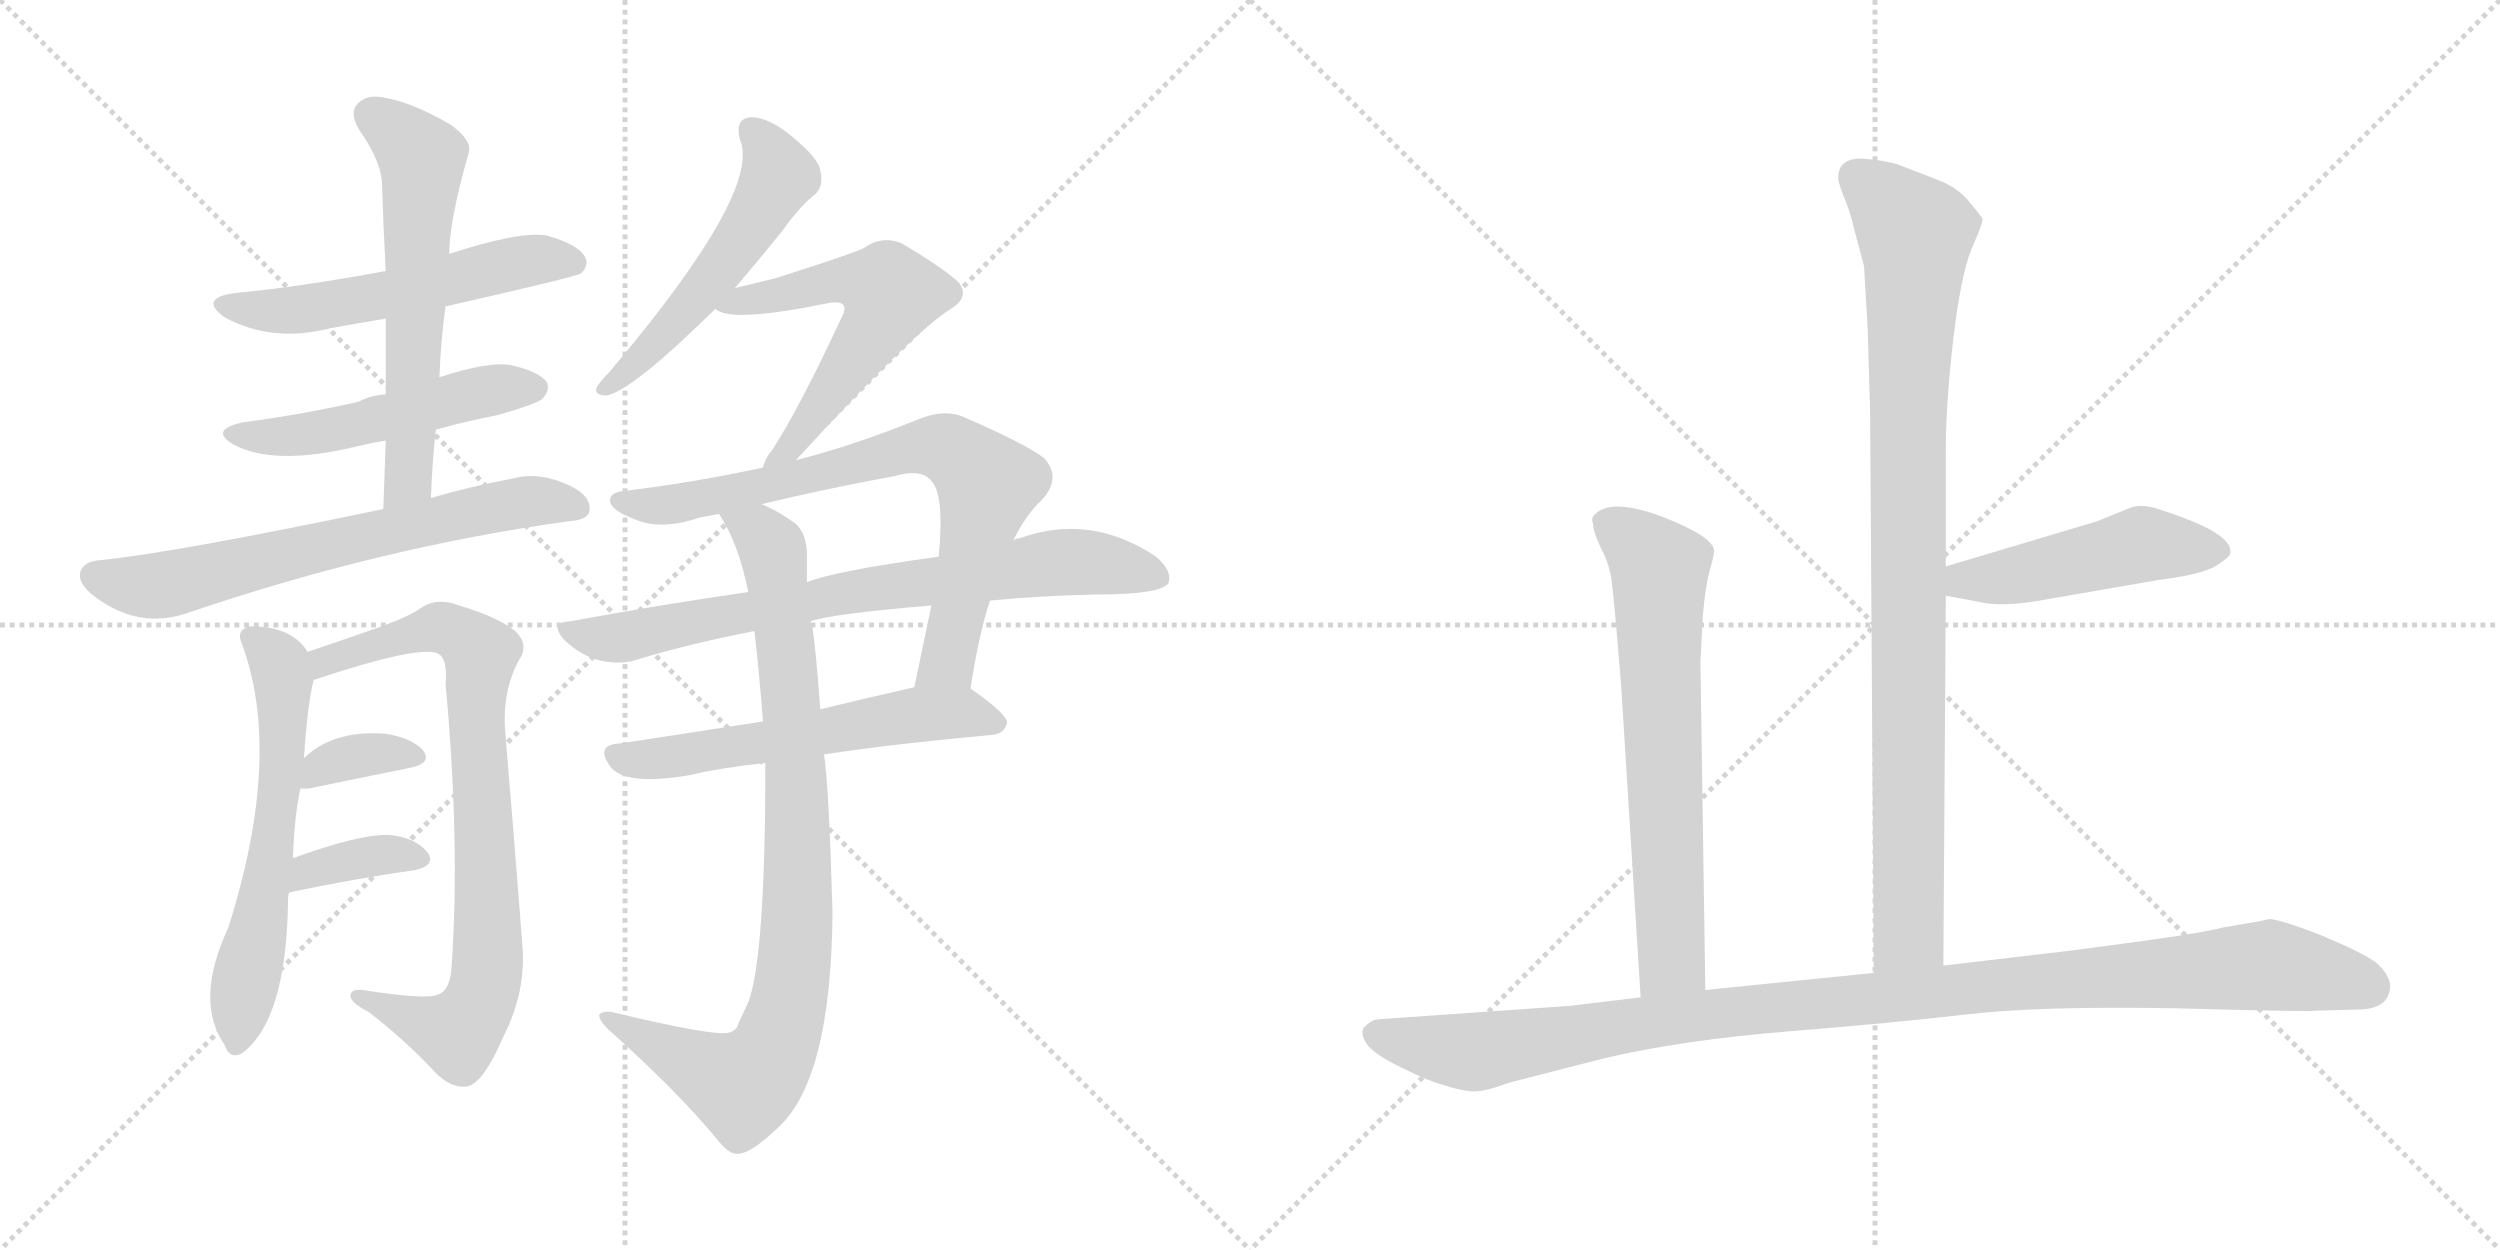 <svg version="1.1" viewBox="0 0 2048 1024" xmlns="http://www.w3.org/2000/svg">
  <g stroke="lightgray" stroke-dasharray="1,1" stroke-width="1" transform="scale(4, 4)">
    <line x1="0" y1="0" x2="256" y2="256"></line>
    <line x1="256" y1="0" x2="0" y2="256"></line>
    <line x1="128" y1="0" x2="128" y2="256"></line>
    <line x1="0" y1="128" x2="256" y2="128"></line>
    <line x1="256" y1="0" x2="512" y2="256"></line>
    <line x1="512" y1="0" x2="256" y2="256"></line>
    <line x1="384" y1="0" x2="384" y2="256"></line>
    <line x1="256" y1="128" x2="512" y2="128"></line>
  </g>
<g transform="scale(1, -1) translate(0, -850)">
   <style type="text/css">
    @keyframes keyframes0 {
      from {
       stroke: black;
       stroke-dashoffset: 546;
       stroke-width: 128;
       }
       64% {
       animation-timing-function: step-end;
       stroke: black;
       stroke-dashoffset: 0;
       stroke-width: 128;
       }
       to {
       stroke: black;
       stroke-width: 1024;
       }
       }
       #make-me-a-hanzi-animation-0 {
         animation: keyframes0 0.694s both;
         animation-delay: 0s;
         animation-timing-function: linear;
       }
    @keyframes keyframes1 {
      from {
       stroke: black;
       stroke-dashoffset: 506;
       stroke-width: 128;
       }
       62% {
       animation-timing-function: step-end;
       stroke: black;
       stroke-dashoffset: 0;
       stroke-width: 128;
       }
       to {
       stroke: black;
       stroke-width: 1024;
       }
       }
       #make-me-a-hanzi-animation-1 {
         animation: keyframes1 0.662s both;
         animation-delay: 0.694s;
         animation-timing-function: linear;
       }
    @keyframes keyframes2 {
      from {
       stroke: black;
       stroke-dashoffset: 597;
       stroke-width: 128;
       }
       66% {
       animation-timing-function: step-end;
       stroke: black;
       stroke-dashoffset: 0;
       stroke-width: 128;
       }
       to {
       stroke: black;
       stroke-width: 1024;
       }
       }
       #make-me-a-hanzi-animation-2 {
         animation: keyframes2 0.736s both;
         animation-delay: 1.356s;
         animation-timing-function: linear;
       }
    @keyframes keyframes3 {
      from {
       stroke: black;
       stroke-dashoffset: 661;
       stroke-width: 128;
       }
       68% {
       animation-timing-function: step-end;
       stroke: black;
       stroke-dashoffset: 0;
       stroke-width: 128;
       }
       to {
       stroke: black;
       stroke-width: 1024;
       }
       }
       #make-me-a-hanzi-animation-3 {
         animation: keyframes3 0.788s both;
         animation-delay: 2.092s;
         animation-timing-function: linear;
       }
    @keyframes keyframes4 {
      from {
       stroke: black;
       stroke-dashoffset: 593;
       stroke-width: 128;
       }
       66% {
       animation-timing-function: step-end;
       stroke: black;
       stroke-dashoffset: 0;
       stroke-width: 128;
       }
       to {
       stroke: black;
       stroke-width: 1024;
       }
       }
       #make-me-a-hanzi-animation-4 {
         animation: keyframes4 0.733s both;
         animation-delay: 2.88s;
         animation-timing-function: linear;
       }
    @keyframes keyframes5 {
      from {
       stroke: black;
       stroke-dashoffset: 807;
       stroke-width: 128;
       }
       72% {
       animation-timing-function: step-end;
       stroke: black;
       stroke-dashoffset: 0;
       stroke-width: 128;
       }
       to {
       stroke: black;
       stroke-width: 1024;
       }
       }
       #make-me-a-hanzi-animation-5 {
         animation: keyframes5 0.907s both;
         animation-delay: 3.612s;
         animation-timing-function: linear;
       }
    @keyframes keyframes6 {
      from {
       stroke: black;
       stroke-dashoffset: 350;
       stroke-width: 128;
       }
       53% {
       animation-timing-function: step-end;
       stroke: black;
       stroke-dashoffset: 0;
       stroke-width: 128;
       }
       to {
       stroke: black;
       stroke-width: 1024;
       }
       }
       #make-me-a-hanzi-animation-6 {
         animation: keyframes6 0.535s both;
         animation-delay: 4.519s;
         animation-timing-function: linear;
       }
    @keyframes keyframes7 {
      from {
       stroke: black;
       stroke-dashoffset: 363;
       stroke-width: 128;
       }
       54% {
       animation-timing-function: step-end;
       stroke: black;
       stroke-dashoffset: 0;
       stroke-width: 128;
       }
       to {
       stroke: black;
       stroke-width: 1024;
       }
       }
       #make-me-a-hanzi-animation-7 {
         animation: keyframes7 0.545s both;
         animation-delay: 5.054s;
         animation-timing-function: linear;
       }
    @keyframes keyframes8 {
      from {
       stroke: black;
       stroke-dashoffset: 522;
       stroke-width: 128;
       }
       63% {
       animation-timing-function: step-end;
       stroke: black;
       stroke-dashoffset: 0;
       stroke-width: 128;
       }
       to {
       stroke: black;
       stroke-width: 1024;
       }
       }
       #make-me-a-hanzi-animation-8 {
         animation: keyframes8 0.675s both;
         animation-delay: 5.599s;
         animation-timing-function: linear;
       }
    @keyframes keyframes9 {
      from {
       stroke: black;
       stroke-dashoffset: 571;
       stroke-width: 128;
       }
       65% {
       animation-timing-function: step-end;
       stroke: black;
       stroke-dashoffset: 0;
       stroke-width: 128;
       }
       to {
       stroke: black;
       stroke-width: 1024;
       }
       }
       #make-me-a-hanzi-animation-9 {
         animation: keyframes9 0.715s both;
         animation-delay: 6.274s;
         animation-timing-function: linear;
       }
    @keyframes keyframes10 {
      from {
       stroke: black;
       stroke-dashoffset: 748;
       stroke-width: 128;
       }
       71% {
       animation-timing-function: step-end;
       stroke: black;
       stroke-dashoffset: 0;
       stroke-width: 128;
       }
       to {
       stroke: black;
       stroke-width: 1024;
       }
       }
       #make-me-a-hanzi-animation-10 {
         animation: keyframes10 0.859s both;
         animation-delay: 6.989s;
         animation-timing-function: linear;
       }
    @keyframes keyframes11 {
      from {
       stroke: black;
       stroke-dashoffset: 748;
       stroke-width: 128;
       }
       71% {
       animation-timing-function: step-end;
       stroke: black;
       stroke-dashoffset: 0;
       stroke-width: 128;
       }
       to {
       stroke: black;
       stroke-width: 1024;
       }
       }
       #make-me-a-hanzi-animation-11 {
         animation: keyframes11 0.859s both;
         animation-delay: 7.848s;
         animation-timing-function: linear;
       }
    @keyframes keyframes12 {
      from {
       stroke: black;
       stroke-dashoffset: 572;
       stroke-width: 128;
       }
       65% {
       animation-timing-function: step-end;
       stroke: black;
       stroke-dashoffset: 0;
       stroke-width: 128;
       }
       to {
       stroke: black;
       stroke-width: 1024;
       }
       }
       #make-me-a-hanzi-animation-12 {
         animation: keyframes12 0.715s both;
         animation-delay: 8.706s;
         animation-timing-function: linear;
       }
    @keyframes keyframes13 {
      from {
       stroke: black;
       stroke-dashoffset: 878;
       stroke-width: 128;
       }
       74% {
       animation-timing-function: step-end;
       stroke: black;
       stroke-dashoffset: 0;
       stroke-width: 128;
       }
       to {
       stroke: black;
       stroke-width: 1024;
       }
       }
       #make-me-a-hanzi-animation-13 {
         animation: keyframes13 0.965s both;
         animation-delay: 9.422s;
         animation-timing-function: linear;
       }
    @keyframes keyframes14 {
      from {
       stroke: black;
       stroke-dashoffset: 928;
       stroke-width: 128;
       }
       75% {
       animation-timing-function: step-end;
       stroke: black;
       stroke-dashoffset: 0;
       stroke-width: 128;
       }
       to {
       stroke: black;
       stroke-width: 1024;
       }
       }
       #make-me-a-hanzi-animation-14 {
         animation: keyframes14 1.005s both;
         animation-delay: 10.386s;
         animation-timing-function: linear;
       }
    @keyframes keyframes15 {
      from {
       stroke: black;
       stroke-dashoffset: 477;
       stroke-width: 128;
       }
       61% {
       animation-timing-function: step-end;
       stroke: black;
       stroke-dashoffset: 0;
       stroke-width: 128;
       }
       to {
       stroke: black;
       stroke-width: 1024;
       }
       }
       #make-me-a-hanzi-animation-15 {
         animation: keyframes15 0.638s both;
         animation-delay: 11.392s;
         animation-timing-function: linear;
       }
    @keyframes keyframes16 {
      from {
       stroke: black;
       stroke-dashoffset: 665;
       stroke-width: 128;
       }
       68% {
       animation-timing-function: step-end;
       stroke: black;
       stroke-dashoffset: 0;
       stroke-width: 128;
       }
       to {
       stroke: black;
       stroke-width: 1024;
       }
       }
       #make-me-a-hanzi-animation-16 {
         animation: keyframes16 0.791s both;
         animation-delay: 12.03s;
         animation-timing-function: linear;
       }
    @keyframes keyframes17 {
      from {
       stroke: black;
       stroke-dashoffset: 1076;
       stroke-width: 128;
       }
       78% {
       animation-timing-function: step-end;
       stroke: black;
       stroke-dashoffset: 0;
       stroke-width: 128;
       }
       to {
       stroke: black;
       stroke-width: 1024;
       }
       }
       #make-me-a-hanzi-animation-17 {
         animation: keyframes17 1.126s both;
         animation-delay: 12.821s;
         animation-timing-function: linear;
       }
</style>
<path d="M 365.0 599.0 Q 471.0 623.0 476.0 626.0 Q 483.0 633.0 479.0 640.0 Q 473.0 650.0 448.0 657.0 Q 426.0 661.0 368.0 642.0 L 316.0 628.0 Q 246.0 615.0 193.0 610.0 Q 162.0 606.0 184.0 590.0 Q 223.0 569.0 270.0 581.0 Q 292.0 585.0 316.0 589.0 L 365.0 599.0 Z" fill="lightgray"></path> 
<path d="M 357.0 498.0 Q 382.0 505.0 408.0 510.0 Q 439.0 519.0 444.0 523.0 Q 451.0 530.0 448.0 537.0 Q 441.0 546.0 418.0 551.0 Q 400.0 554.0 360.0 541.0 L 316.0 527.0 Q 303.0 526.0 294.0 521.0 Q 251.0 511.0 199.0 504.0 Q 171.0 498.0 191.0 486.0 Q 224.0 468.0 291.0 484.0 Q 303.0 487.0 316.0 489.0 L 357.0 498.0 Z" fill="lightgray"></path> 
<path d="M 353.0 442.0 Q 354.0 470.0 357.0 498.0 L 360.0 541.0 Q 361.0 571.0 365.0 599.0 L 368.0 642.0 Q 368.0 669.0 384.0 725.0 Q 387.0 735.0 369.0 748.0 Q 338.0 766.0 315.0 770.0 Q 300.0 773.0 293.0 765.0 Q 286.0 758.0 294.0 744.0 Q 313.0 717.0 313.0 698.0 Q 314.0 664.0 316.0 628.0 L 316.0 589.0 Q 316.0 559.0 316.0 527.0 L 316.0 489.0 Q 315.0 464.0 314.0 433.0 C 313.0 403.0 352.0 412.0 353.0 442.0 Z" fill="lightgray"></path> 
<path d="M 314.0 433.0 Q 142.0 397.0 81.0 391.0 Q 69.0 390.0 66.0 382.0 Q 63.0 372.0 78.0 361.0 Q 114.0 334.0 154.0 348.0 Q 313.0 402.0 466.0 423.0 Q 482.0 424.0 483.0 432.0 Q 484.0 444.0 467.0 452.0 Q 442.0 464.0 420.0 458.0 Q 383.0 451.0 353.0 442.0 L 314.0 433.0 Z" fill="lightgray"></path> 
<path d="M 240.0 147.0 Q 241.0 180.0 246.0 204.0 L 249.0 229.0 Q 252.0 274.0 257.0 293.0 C 260.0 307.0 260.0 307.0 252.0 316.0 Q 239.0 337.0 205.0 337.0 Q 193.0 334.0 198.0 323.0 Q 232.0 232.0 187.0 90.0 Q 159.0 30.0 184.0 -6.0 Q 188.0 -18.0 198.0 -13.0 Q 235.0 14.0 236.0 114.0 Q 236.0 117.0 237.0 119.0 L 240.0 147.0 Z" fill="lightgray"></path> 
<path d="M 257.0 293.0 Q 341.0 321.0 358.0 315.0 Q 367.0 311.0 365.0 290.0 Q 377.0 160.0 370.0 59.0 Q 369.0 38.0 358.0 35.0 Q 348.0 31.0 297.0 39.0 Q 287.0 40.0 287.0 34.0 Q 288.0 28.0 302.0 21.0 Q 333.0 -3.0 357.0 -29.0 Q 370.0 -42.0 383.0 -40.0 Q 396.0 -37.0 412.0 0.0 Q 431.0 37.0 428.0 75.0 Q 421.0 166.0 414.0 249.0 Q 411.0 283.0 425.0 309.0 Q 434.0 322.0 422.0 333.0 Q 407.0 345.0 376.0 354.0 Q 358.0 361.0 345.0 352.0 Q 335.0 345.0 313.0 337.0 Q 276.0 324.0 252.0 316.0 C 224.0 306.0 228.0 284.0 257.0 293.0 Z" fill="lightgray"></path> 
<path d="M 246.0 204.0 Q 249.0 204.0 253.0 204.0 Q 301.0 214.0 336.0 221.0 Q 355.0 225.0 346.0 236.0 Q 336.0 246.0 315.0 249.0 Q 273.0 252.0 249.0 229.0 C 227.0 209.0 222.0 204.0 246.0 204.0 Z" fill="lightgray"></path> 
<path d="M 237.0 119.0 Q 295.0 131.0 339.0 137.0 Q 358.0 141.0 350.0 152.0 Q 340.0 164.0 319.0 166.0 Q 295.0 167.0 240.0 147.0 C 212.0 137.0 208.0 113.0 237.0 119.0 Z" fill="lightgray"></path> 
<path d="M 602.0 614.0 Q 620.0 635.0 641.0 661.0 Q 656.0 682.0 668.0 691.0 Q 675.0 698.0 672.0 710.0 Q 671.0 720.0 649.0 738.0 Q 630.0 754.0 615.0 754.0 Q 602.0 753.0 606.0 736.0 Q 625.0 694.0 499.0 545.0 Q 492.0 538.0 489.0 533.0 Q 486.0 526.0 497.0 526.0 Q 518.0 530.0 586.0 597.0 L 602.0 614.0 Z" fill="lightgray"></path> 
<path d="M 652.0 473.0 Q 748.0 578.0 779.0 597.0 Q 795.0 607.0 785.0 619.0 Q 772.0 631.0 738.0 651.0 Q 722.0 657.0 708.0 647.0 Q 701.0 643.0 635.0 622.0 Q 619.0 618.0 602.0 614.0 C 573.0 607.0 566.0 605.0 586.0 597.0 Q 598.0 585.0 680.0 602.0 Q 687.0 603.0 690.0 601.0 Q 694.0 598.0 689.0 589.0 Q 655.0 516.0 633.0 482.0 Q 627.0 475.0 625.0 467.0 C 613.0 439.0 632.0 451.0 652.0 473.0 Z" fill="lightgray"></path> 
<path d="M 795.0 286.0 Q 802.0 331.0 811.0 358.0 L 830.0 407.0 Q 840.0 428.0 854.0 441.0 Q 870.0 459.0 855.0 475.0 Q 839.0 487.0 788.0 509.0 Q 772.0 515.0 751.0 506.0 Q 699.0 485.0 652.0 473.0 L 625.0 467.0 Q 570.0 455.0 513.0 448.0 Q 498.0 447.0 500.0 438.0 Q 503.0 431.0 519.0 425.0 Q 541.0 415.0 573.0 426.0 Q 579.0 427.0 589.0 429.0 L 624.0 437.0 Q 678.0 450.0 733.0 460.0 Q 754.0 466.0 762.0 457.0 Q 774.0 447.0 769.0 394.0 L 763.0 354.0 Q 756.0 320.0 749.0 287.0 C 743.0 258.0 790.0 256.0 795.0 286.0 Z" fill="lightgray"></path> 
<path d="M 811.0 358.0 Q 851.0 362.0 899.0 363.0 Q 950.0 363.0 957.0 372.0 Q 961.0 382.0 947.0 394.0 Q 893.0 430.0 835.0 409.0 Q 832.0 409.0 830.0 407.0 L 769.0 394.0 Q 682.0 382.0 661.0 373.0 L 613.0 365.0 Q 543.0 355.0 467.0 341.0 Q 449.0 340.0 463.0 325.0 Q 476.0 313.0 491.0 309.0 Q 509.0 305.0 523.0 310.0 Q 566.0 323.0 618.0 333.0 L 664.0 341.0 Q 680.0 347.0 763.0 354.0 L 811.0 358.0 Z" fill="lightgray"></path> 
<path d="M 625.0 259.0 Q 561.0 249.0 508.0 241.0 Q 487.0 240.0 500.0 222.0 Q 512.0 206.0 565.0 215.0 Q 590.0 221.0 627.0 225.0 L 675.0 232.0 Q 735.0 241.0 813.0 248.0 Q 823.0 249.0 825.0 258.0 Q 825.0 265.0 795.0 286.0 C 783.0 295.0 778.0 294.0 749.0 287.0 Q 709.0 278.0 672.0 269.0 L 625.0 259.0 Z" fill="lightgray"></path> 
<path d="M 618.0 333.0 Q 622.0 299.0 625.0 259.0 L 627.0 225.0 Q 627.0 66.0 613.0 29.0 Q 609.0 20.0 605.0 12.0 Q 604.0 6.0 597.0 4.0 Q 584.0 1.0 501.0 21.0 Q 494.0 22.0 491.0 19.0 Q 490.0 15.0 498.0 7.0 Q 556.0 -45.0 588.0 -84.0 Q 598.0 -97.0 606.0 -95.0 Q 616.0 -94.0 636.0 -75.0 Q 681.0 -36.0 682.0 103.0 Q 679.0 208.0 675.0 232.0 L 672.0 269.0 Q 668.0 323.0 665.0 339.0 Q 664.0 340.0 664.0 341.0 L 661.0 373.0 Q 661.0 386.0 661.0 398.0 Q 660.0 416.0 649.0 423.0 Q 636.0 432.0 624.0 437.0 C 597.0 451.0 575.0 455.0 589.0 429.0 Q 605.0 405.0 613.0 365.0 L 618.0 333.0 Z" fill="lightgray"></path> 
<path d="M 1592.0 59.0 L 1594.0 362.0 L 1594.0 386.0 L 1594.0 480.0 Q 1594.0 519.0 1600.0 571.0 Q 1606.0 623.0 1615.0 646.0 Q 1625.0 668.0 1624.0 671.0 Q 1623.0 673.0 1613.0 685.0 Q 1604.0 696.0 1589.0 702.0 L 1558.0 714.0 Q 1549.0 718.0 1527.0 720.0 Q 1506.0 721.0 1506.0 705.0 Q 1505.0 703.0 1510.0 690.0 Q 1516.0 676.0 1519.0 662.0 L 1527.0 632.0 L 1530.0 581.0 L 1532.0 512.0 L 1535.0 53.0 C 1535.0 23.0 1592.0 29.0 1592.0 59.0 Z" fill="lightgray"></path> 
<path d="M 1594.0 362.0 L 1621.0 357.0 Q 1636.0 353.0 1665.0 357.0 L 1769.0 375.0 Q 1809.0 380.0 1819.0 389.0 Q 1827.0 394.0 1827.0 397.0 Q 1830.0 413.0 1771.0 432.0 Q 1755.0 438.0 1745.0 434.0 L 1718.0 423.0 L 1594.0 386.0 C 1565.0 377.0 1565.0 367.0 1594.0 362.0 Z" fill="lightgray"></path> 
<path d="M 1393.0 308.0 L 1395.0 346.0 Q 1397.0 370.0 1401.0 384.0 Q 1405.0 398.0 1404.0 400.0 Q 1402.0 411.0 1361.0 427.0 Q 1320.0 442.0 1307.0 429.0 Q 1303.0 426.0 1305.0 421.0 Q 1305.0 415.0 1311.0 402.0 Q 1318.0 389.0 1320.0 376.0 Q 1322.0 363.0 1328.0 289.0 L 1344.0 33.0 C 1346.0 3.0 1397.0 9.0 1397.0 39.0 L 1393.0 308.0 Z" fill="lightgray"></path> 
<path d="M 1344.0 33.0 L 1286.0 26.0 L 1129.0 15.0 Q 1124.0 15.0 1117.0 8.0 Q 1114.0 2.0 1121.0 -7.0 Q 1128.0 -15.0 1149.0 -25.0 Q 1171.0 -36.0 1183.0 -39.0 Q 1195.0 -43.0 1205.0 -44.0 Q 1215.0 -45.0 1236.0 -37.0 L 1314.0 -17.0 Q 1378.0 -2.0 1464.0 5.0 Q 1551.0 12.0 1611.0 19.0 Q 1671.0 26.0 1782.0 24.0 Q 1893.0 21.0 1896.0 22.0 L 1931.0 23.0 Q 1958.0 23.0 1958.0 43.0 Q 1957.0 52.0 1947.0 61.0 Q 1937.0 69.0 1901.0 84.0 Q 1865.0 98.0 1858.0 97.0 Q 1851.0 95.0 1843.0 94.0 L 1820.0 90.0 Q 1806.0 86.0 1747.0 78.0 Q 1688.0 70.0 1677.0 69.0 L 1592.0 59.0 L 1535.0 53.0 L 1397.0 39.0 L 1344.0 33.0 Z" fill="lightgray"></path> 
      <clipPath id="make-me-a-hanzi-clip-0">
      <path d="M 365.0 599.0 Q 471.0 623.0 476.0 626.0 Q 483.0 633.0 479.0 640.0 Q 473.0 650.0 448.0 657.0 Q 426.0 661.0 368.0 642.0 L 316.0 628.0 Q 246.0 615.0 193.0 610.0 Q 162.0 606.0 184.0 590.0 Q 223.0 569.0 270.0 581.0 Q 292.0 585.0 316.0 589.0 L 365.0 599.0 Z" fill="lightgray"></path>
      </clipPath>
      <path clip-path="url(#make-me-a-hanzi-clip-0)" d="M 186.0 601.0 L 208.0 595.0 L 259.0 598.0 L 426.0 636.0 L 471.0 634.0 " fill="none" id="make-me-a-hanzi-animation-0" stroke-dasharray="418 836" stroke-linecap="round"></path>

      <clipPath id="make-me-a-hanzi-clip-1">
      <path d="M 357.0 498.0 Q 382.0 505.0 408.0 510.0 Q 439.0 519.0 444.0 523.0 Q 451.0 530.0 448.0 537.0 Q 441.0 546.0 418.0 551.0 Q 400.0 554.0 360.0 541.0 L 316.0 527.0 Q 303.0 526.0 294.0 521.0 Q 251.0 511.0 199.0 504.0 Q 171.0 498.0 191.0 486.0 Q 224.0 468.0 291.0 484.0 Q 303.0 487.0 316.0 489.0 L 357.0 498.0 Z" fill="lightgray"></path>
      </clipPath>
      <path clip-path="url(#make-me-a-hanzi-clip-1)" d="M 193.0 496.0 L 262.0 495.0 L 391.0 529.0 L 438.0 532.0 " fill="none" id="make-me-a-hanzi-animation-1" stroke-dasharray="378 756" stroke-linecap="round"></path>

      <clipPath id="make-me-a-hanzi-clip-2">
      <path d="M 353.0 442.0 Q 354.0 470.0 357.0 498.0 L 360.0 541.0 Q 361.0 571.0 365.0 599.0 L 368.0 642.0 Q 368.0 669.0 384.0 725.0 Q 387.0 735.0 369.0 748.0 Q 338.0 766.0 315.0 770.0 Q 300.0 773.0 293.0 765.0 Q 286.0 758.0 294.0 744.0 Q 313.0 717.0 313.0 698.0 Q 314.0 664.0 316.0 628.0 L 316.0 589.0 Q 316.0 559.0 316.0 527.0 L 316.0 489.0 Q 315.0 464.0 314.0 433.0 C 313.0 403.0 352.0 412.0 353.0 442.0 Z" fill="lightgray"></path>
      </clipPath>
      <path clip-path="url(#make-me-a-hanzi-clip-2)" d="M 304.0 756.0 L 346.0 721.0 L 335.0 464.0 L 319.0 440.0 " fill="none" id="make-me-a-hanzi-animation-2" stroke-dasharray="469 938" stroke-linecap="round"></path>

      <clipPath id="make-me-a-hanzi-clip-3">
      <path d="M 314.0 433.0 Q 142.0 397.0 81.0 391.0 Q 69.0 390.0 66.0 382.0 Q 63.0 372.0 78.0 361.0 Q 114.0 334.0 154.0 348.0 Q 313.0 402.0 466.0 423.0 Q 482.0 424.0 483.0 432.0 Q 484.0 444.0 467.0 452.0 Q 442.0 464.0 420.0 458.0 Q 383.0 451.0 353.0 442.0 L 314.0 433.0 Z" fill="lightgray"></path>
      </clipPath>
      <path clip-path="url(#make-me-a-hanzi-clip-3)" d="M 77.0 378.0 L 140.0 371.0 L 389.0 432.0 L 440.0 440.0 L 473.0 435.0 " fill="none" id="make-me-a-hanzi-animation-3" stroke-dasharray="533 1066" stroke-linecap="round"></path>

      <clipPath id="make-me-a-hanzi-clip-4">
      <path d="M 240.0 147.0 Q 241.0 180.0 246.0 204.0 L 249.0 229.0 Q 252.0 274.0 257.0 293.0 C 260.0 307.0 260.0 307.0 252.0 316.0 Q 239.0 337.0 205.0 337.0 Q 193.0 334.0 198.0 323.0 Q 232.0 232.0 187.0 90.0 Q 159.0 30.0 184.0 -6.0 Q 188.0 -18.0 198.0 -13.0 Q 235.0 14.0 236.0 114.0 Q 236.0 117.0 237.0 119.0 L 240.0 147.0 Z" fill="lightgray"></path>
      </clipPath>
      <path clip-path="url(#make-me-a-hanzi-clip-4)" d="M 212.0 325.0 L 230.0 305.0 L 232.0 239.0 L 195.0 -2.0 " fill="none" id="make-me-a-hanzi-animation-4" stroke-dasharray="465 930" stroke-linecap="round"></path>

      <clipPath id="make-me-a-hanzi-clip-5">
      <path d="M 257.0 293.0 Q 341.0 321.0 358.0 315.0 Q 367.0 311.0 365.0 290.0 Q 377.0 160.0 370.0 59.0 Q 369.0 38.0 358.0 35.0 Q 348.0 31.0 297.0 39.0 Q 287.0 40.0 287.0 34.0 Q 288.0 28.0 302.0 21.0 Q 333.0 -3.0 357.0 -29.0 Q 370.0 -42.0 383.0 -40.0 Q 396.0 -37.0 412.0 0.0 Q 431.0 37.0 428.0 75.0 Q 421.0 166.0 414.0 249.0 Q 411.0 283.0 425.0 309.0 Q 434.0 322.0 422.0 333.0 Q 407.0 345.0 376.0 354.0 Q 358.0 361.0 345.0 352.0 Q 335.0 345.0 313.0 337.0 Q 276.0 324.0 252.0 316.0 C 224.0 306.0 228.0 284.0 257.0 293.0 Z" fill="lightgray"></path>
      </clipPath>
      <path clip-path="url(#make-me-a-hanzi-clip-5)" d="M 259.0 312.0 L 268.0 307.0 L 359.0 336.0 L 394.0 314.0 L 390.0 249.0 L 400.0 98.0 L 394.0 31.0 L 375.0 4.0 L 293.0 34.0 " fill="none" id="make-me-a-hanzi-animation-5" stroke-dasharray="679 1358" stroke-linecap="round"></path>

      <clipPath id="make-me-a-hanzi-clip-6">
      <path d="M 246.0 204.0 Q 249.0 204.0 253.0 204.0 Q 301.0 214.0 336.0 221.0 Q 355.0 225.0 346.0 236.0 Q 336.0 246.0 315.0 249.0 Q 273.0 252.0 249.0 229.0 C 227.0 209.0 222.0 204.0 246.0 204.0 Z" fill="lightgray"></path>
      </clipPath>
      <path clip-path="url(#make-me-a-hanzi-clip-6)" d="M 250.0 210.0 L 283.0 229.0 L 339.0 230.0 " fill="none" id="make-me-a-hanzi-animation-6" stroke-dasharray="222 444" stroke-linecap="round"></path>

      <clipPath id="make-me-a-hanzi-clip-7">
      <path d="M 237.0 119.0 Q 295.0 131.0 339.0 137.0 Q 358.0 141.0 350.0 152.0 Q 340.0 164.0 319.0 166.0 Q 295.0 167.0 240.0 147.0 C 212.0 137.0 208.0 113.0 237.0 119.0 Z" fill="lightgray"></path>
      </clipPath>
      <path clip-path="url(#make-me-a-hanzi-clip-7)" d="M 244.0 125.0 L 253.0 138.0 L 297.0 148.0 L 323.0 151.0 L 342.0 146.0 " fill="none" id="make-me-a-hanzi-animation-7" stroke-dasharray="235 470" stroke-linecap="round"></path>

      <clipPath id="make-me-a-hanzi-clip-8">
      <path d="M 602.0 614.0 Q 620.0 635.0 641.0 661.0 Q 656.0 682.0 668.0 691.0 Q 675.0 698.0 672.0 710.0 Q 671.0 720.0 649.0 738.0 Q 630.0 754.0 615.0 754.0 Q 602.0 753.0 606.0 736.0 Q 625.0 694.0 499.0 545.0 Q 492.0 538.0 489.0 533.0 Q 486.0 526.0 497.0 526.0 Q 518.0 530.0 586.0 597.0 L 602.0 614.0 Z" fill="lightgray"></path>
      </clipPath>
      <path clip-path="url(#make-me-a-hanzi-clip-8)" d="M 616.0 742.0 L 638.0 706.0 L 618.0 669.0 L 540.0 571.0 L 497.0 535.0 " fill="none" id="make-me-a-hanzi-animation-8" stroke-dasharray="394 788" stroke-linecap="round"></path>

      <clipPath id="make-me-a-hanzi-clip-9">
      <path d="M 652.0 473.0 Q 748.0 578.0 779.0 597.0 Q 795.0 607.0 785.0 619.0 Q 772.0 631.0 738.0 651.0 Q 722.0 657.0 708.0 647.0 Q 701.0 643.0 635.0 622.0 Q 619.0 618.0 602.0 614.0 C 573.0 607.0 566.0 605.0 586.0 597.0 Q 598.0 585.0 680.0 602.0 Q 687.0 603.0 690.0 601.0 Q 694.0 598.0 689.0 589.0 Q 655.0 516.0 633.0 482.0 Q 627.0 475.0 625.0 467.0 C 613.0 439.0 632.0 451.0 652.0 473.0 Z" fill="lightgray"></path>
      </clipPath>
      <path clip-path="url(#make-me-a-hanzi-clip-9)" d="M 591.0 600.0 L 692.0 621.0 L 727.0 613.0 L 729.0 608.0 L 666.0 506.0 L 632.0 469.0 " fill="none" id="make-me-a-hanzi-animation-9" stroke-dasharray="443 886" stroke-linecap="round"></path>

      <clipPath id="make-me-a-hanzi-clip-10">
      <path d="M 795.0 286.0 Q 802.0 331.0 811.0 358.0 L 830.0 407.0 Q 840.0 428.0 854.0 441.0 Q 870.0 459.0 855.0 475.0 Q 839.0 487.0 788.0 509.0 Q 772.0 515.0 751.0 506.0 Q 699.0 485.0 652.0 473.0 L 625.0 467.0 Q 570.0 455.0 513.0 448.0 Q 498.0 447.0 500.0 438.0 Q 503.0 431.0 519.0 425.0 Q 541.0 415.0 573.0 426.0 Q 579.0 427.0 589.0 429.0 L 624.0 437.0 Q 678.0 450.0 733.0 460.0 Q 754.0 466.0 762.0 457.0 Q 774.0 447.0 769.0 394.0 L 763.0 354.0 Q 756.0 320.0 749.0 287.0 C 743.0 258.0 790.0 256.0 795.0 286.0 Z" fill="lightgray"></path>
      </clipPath>
      <path clip-path="url(#make-me-a-hanzi-clip-10)" d="M 508.0 439.0 L 561.0 438.0 L 751.0 484.0 L 786.0 478.0 L 809.0 453.0 L 776.0 308.0 L 757.0 292.0 " fill="none" id="make-me-a-hanzi-animation-10" stroke-dasharray="620 1240" stroke-linecap="round"></path>

      <clipPath id="make-me-a-hanzi-clip-11">
      <path d="M 811.0 358.0 Q 851.0 362.0 899.0 363.0 Q 950.0 363.0 957.0 372.0 Q 961.0 382.0 947.0 394.0 Q 893.0 430.0 835.0 409.0 Q 832.0 409.0 830.0 407.0 L 769.0 394.0 Q 682.0 382.0 661.0 373.0 L 613.0 365.0 Q 543.0 355.0 467.0 341.0 Q 449.0 340.0 463.0 325.0 Q 476.0 313.0 491.0 309.0 Q 509.0 305.0 523.0 310.0 Q 566.0 323.0 618.0 333.0 L 664.0 341.0 Q 680.0 347.0 763.0 354.0 L 811.0 358.0 Z" fill="lightgray"></path>
      </clipPath>
      <path clip-path="url(#make-me-a-hanzi-clip-11)" d="M 465.0 333.0 L 513.0 328.0 L 688.0 364.0 L 859.0 388.0 L 905.0 388.0 L 950.0 377.0 " fill="none" id="make-me-a-hanzi-animation-11" stroke-dasharray="620 1240" stroke-linecap="round"></path>

      <clipPath id="make-me-a-hanzi-clip-12">
      <path d="M 625.0 259.0 Q 561.0 249.0 508.0 241.0 Q 487.0 240.0 500.0 222.0 Q 512.0 206.0 565.0 215.0 Q 590.0 221.0 627.0 225.0 L 675.0 232.0 Q 735.0 241.0 813.0 248.0 Q 823.0 249.0 825.0 258.0 Q 825.0 265.0 795.0 286.0 C 783.0 295.0 778.0 294.0 749.0 287.0 Q 709.0 278.0 672.0 269.0 L 625.0 259.0 Z" fill="lightgray"></path>
      </clipPath>
      <path clip-path="url(#make-me-a-hanzi-clip-12)" d="M 505.0 231.0 L 553.0 229.0 L 746.0 264.0 L 793.0 266.0 L 816.0 257.0 " fill="none" id="make-me-a-hanzi-animation-12" stroke-dasharray="444 888" stroke-linecap="round"></path>

      <clipPath id="make-me-a-hanzi-clip-13">
      <path d="M 618.0 333.0 Q 622.0 299.0 625.0 259.0 L 627.0 225.0 Q 627.0 66.0 613.0 29.0 Q 609.0 20.0 605.0 12.0 Q 604.0 6.0 597.0 4.0 Q 584.0 1.0 501.0 21.0 Q 494.0 22.0 491.0 19.0 Q 490.0 15.0 498.0 7.0 Q 556.0 -45.0 588.0 -84.0 Q 598.0 -97.0 606.0 -95.0 Q 616.0 -94.0 636.0 -75.0 Q 681.0 -36.0 682.0 103.0 Q 679.0 208.0 675.0 232.0 L 672.0 269.0 Q 668.0 323.0 665.0 339.0 Q 664.0 340.0 664.0 341.0 L 661.0 373.0 Q 661.0 386.0 661.0 398.0 Q 660.0 416.0 649.0 423.0 Q 636.0 432.0 624.0 437.0 C 597.0 451.0 575.0 455.0 589.0 429.0 Q 605.0 405.0 613.0 365.0 L 618.0 333.0 Z" fill="lightgray"></path>
      </clipPath>
      <path clip-path="url(#make-me-a-hanzi-clip-13)" d="M 596.0 426.0 L 622.0 414.0 L 633.0 400.0 L 647.0 296.0 L 654.0 135.0 L 644.0 18.0 L 623.0 -27.0 L 608.0 -39.0 L 497.0 15.0 " fill="none" id="make-me-a-hanzi-animation-13" stroke-dasharray="750 1500" stroke-linecap="round"></path>

      <clipPath id="make-me-a-hanzi-clip-14">
      <path d="M 1592.0 59.0 L 1594.0 362.0 L 1594.0 386.0 L 1594.0 480.0 Q 1594.0 519.0 1600.0 571.0 Q 1606.0 623.0 1615.0 646.0 Q 1625.0 668.0 1624.0 671.0 Q 1623.0 673.0 1613.0 685.0 Q 1604.0 696.0 1589.0 702.0 L 1558.0 714.0 Q 1549.0 718.0 1527.0 720.0 Q 1506.0 721.0 1506.0 705.0 Q 1505.0 703.0 1510.0 690.0 Q 1516.0 676.0 1519.0 662.0 L 1527.0 632.0 L 1530.0 581.0 L 1532.0 512.0 L 1535.0 53.0 C 1535.0 23.0 1592.0 29.0 1592.0 59.0 Z" fill="lightgray"></path>
      </clipPath>
      <path clip-path="url(#make-me-a-hanzi-clip-14)" d="M 1522.0 705.0 L 1569.0 656.0 L 1563.0 502.0 L 1564.0 85.0 L 1541.0 61.0 " fill="none" id="make-me-a-hanzi-animation-14" stroke-dasharray="800 1600" stroke-linecap="round"></path>

      <clipPath id="make-me-a-hanzi-clip-15">
      <path d="M 1594.0 362.0 L 1621.0 357.0 Q 1636.0 353.0 1665.0 357.0 L 1769.0 375.0 Q 1809.0 380.0 1819.0 389.0 Q 1827.0 394.0 1827.0 397.0 Q 1830.0 413.0 1771.0 432.0 Q 1755.0 438.0 1745.0 434.0 L 1718.0 423.0 L 1594.0 386.0 C 1565.0 377.0 1565.0 367.0 1594.0 362.0 Z" fill="lightgray"></path>
      </clipPath>
      <path clip-path="url(#make-me-a-hanzi-clip-15)" d="M 1602.0 368.0 L 1609.0 375.0 L 1640.0 376.0 L 1755.0 404.0 L 1817.0 399.0 " fill="none" id="make-me-a-hanzi-animation-15" stroke-dasharray="349 698" stroke-linecap="round"></path>

      <clipPath id="make-me-a-hanzi-clip-16">
      <path d="M 1393.0 308.0 L 1395.0 346.0 Q 1397.0 370.0 1401.0 384.0 Q 1405.0 398.0 1404.0 400.0 Q 1402.0 411.0 1361.0 427.0 Q 1320.0 442.0 1307.0 429.0 Q 1303.0 426.0 1305.0 421.0 Q 1305.0 415.0 1311.0 402.0 Q 1318.0 389.0 1320.0 376.0 Q 1322.0 363.0 1328.0 289.0 L 1344.0 33.0 C 1346.0 3.0 1397.0 9.0 1397.0 39.0 L 1393.0 308.0 Z" fill="lightgray"></path>
      </clipPath>
      <path clip-path="url(#make-me-a-hanzi-clip-16)" d="M 1316.0 422.0 L 1360.0 384.0 L 1370.0 64.0 L 1350.0 41.0 " fill="none" id="make-me-a-hanzi-animation-16" stroke-dasharray="537 1074" stroke-linecap="round"></path>

      <clipPath id="make-me-a-hanzi-clip-17">
      <path d="M 1344.0 33.0 L 1286.0 26.0 L 1129.0 15.0 Q 1124.0 15.0 1117.0 8.0 Q 1114.0 2.0 1121.0 -7.0 Q 1128.0 -15.0 1149.0 -25.0 Q 1171.0 -36.0 1183.0 -39.0 Q 1195.0 -43.0 1205.0 -44.0 Q 1215.0 -45.0 1236.0 -37.0 L 1314.0 -17.0 Q 1378.0 -2.0 1464.0 5.0 Q 1551.0 12.0 1611.0 19.0 Q 1671.0 26.0 1782.0 24.0 Q 1893.0 21.0 1896.0 22.0 L 1931.0 23.0 Q 1958.0 23.0 1958.0 43.0 Q 1957.0 52.0 1947.0 61.0 Q 1937.0 69.0 1901.0 84.0 Q 1865.0 98.0 1858.0 97.0 Q 1851.0 95.0 1843.0 94.0 L 1820.0 90.0 Q 1806.0 86.0 1747.0 78.0 Q 1688.0 70.0 1677.0 69.0 L 1592.0 59.0 L 1535.0 53.0 L 1397.0 39.0 L 1344.0 33.0 Z" fill="lightgray"></path>
      </clipPath>
      <path clip-path="url(#make-me-a-hanzi-clip-17)" d="M 1128.0 3.0 L 1208.0 -12.0 L 1379.0 17.0 L 1858.0 59.0 L 1941.0 42.0 " fill="none" id="make-me-a-hanzi-animation-17" stroke-dasharray="948 1896" stroke-linecap="round"></path>

</g>
</svg>
